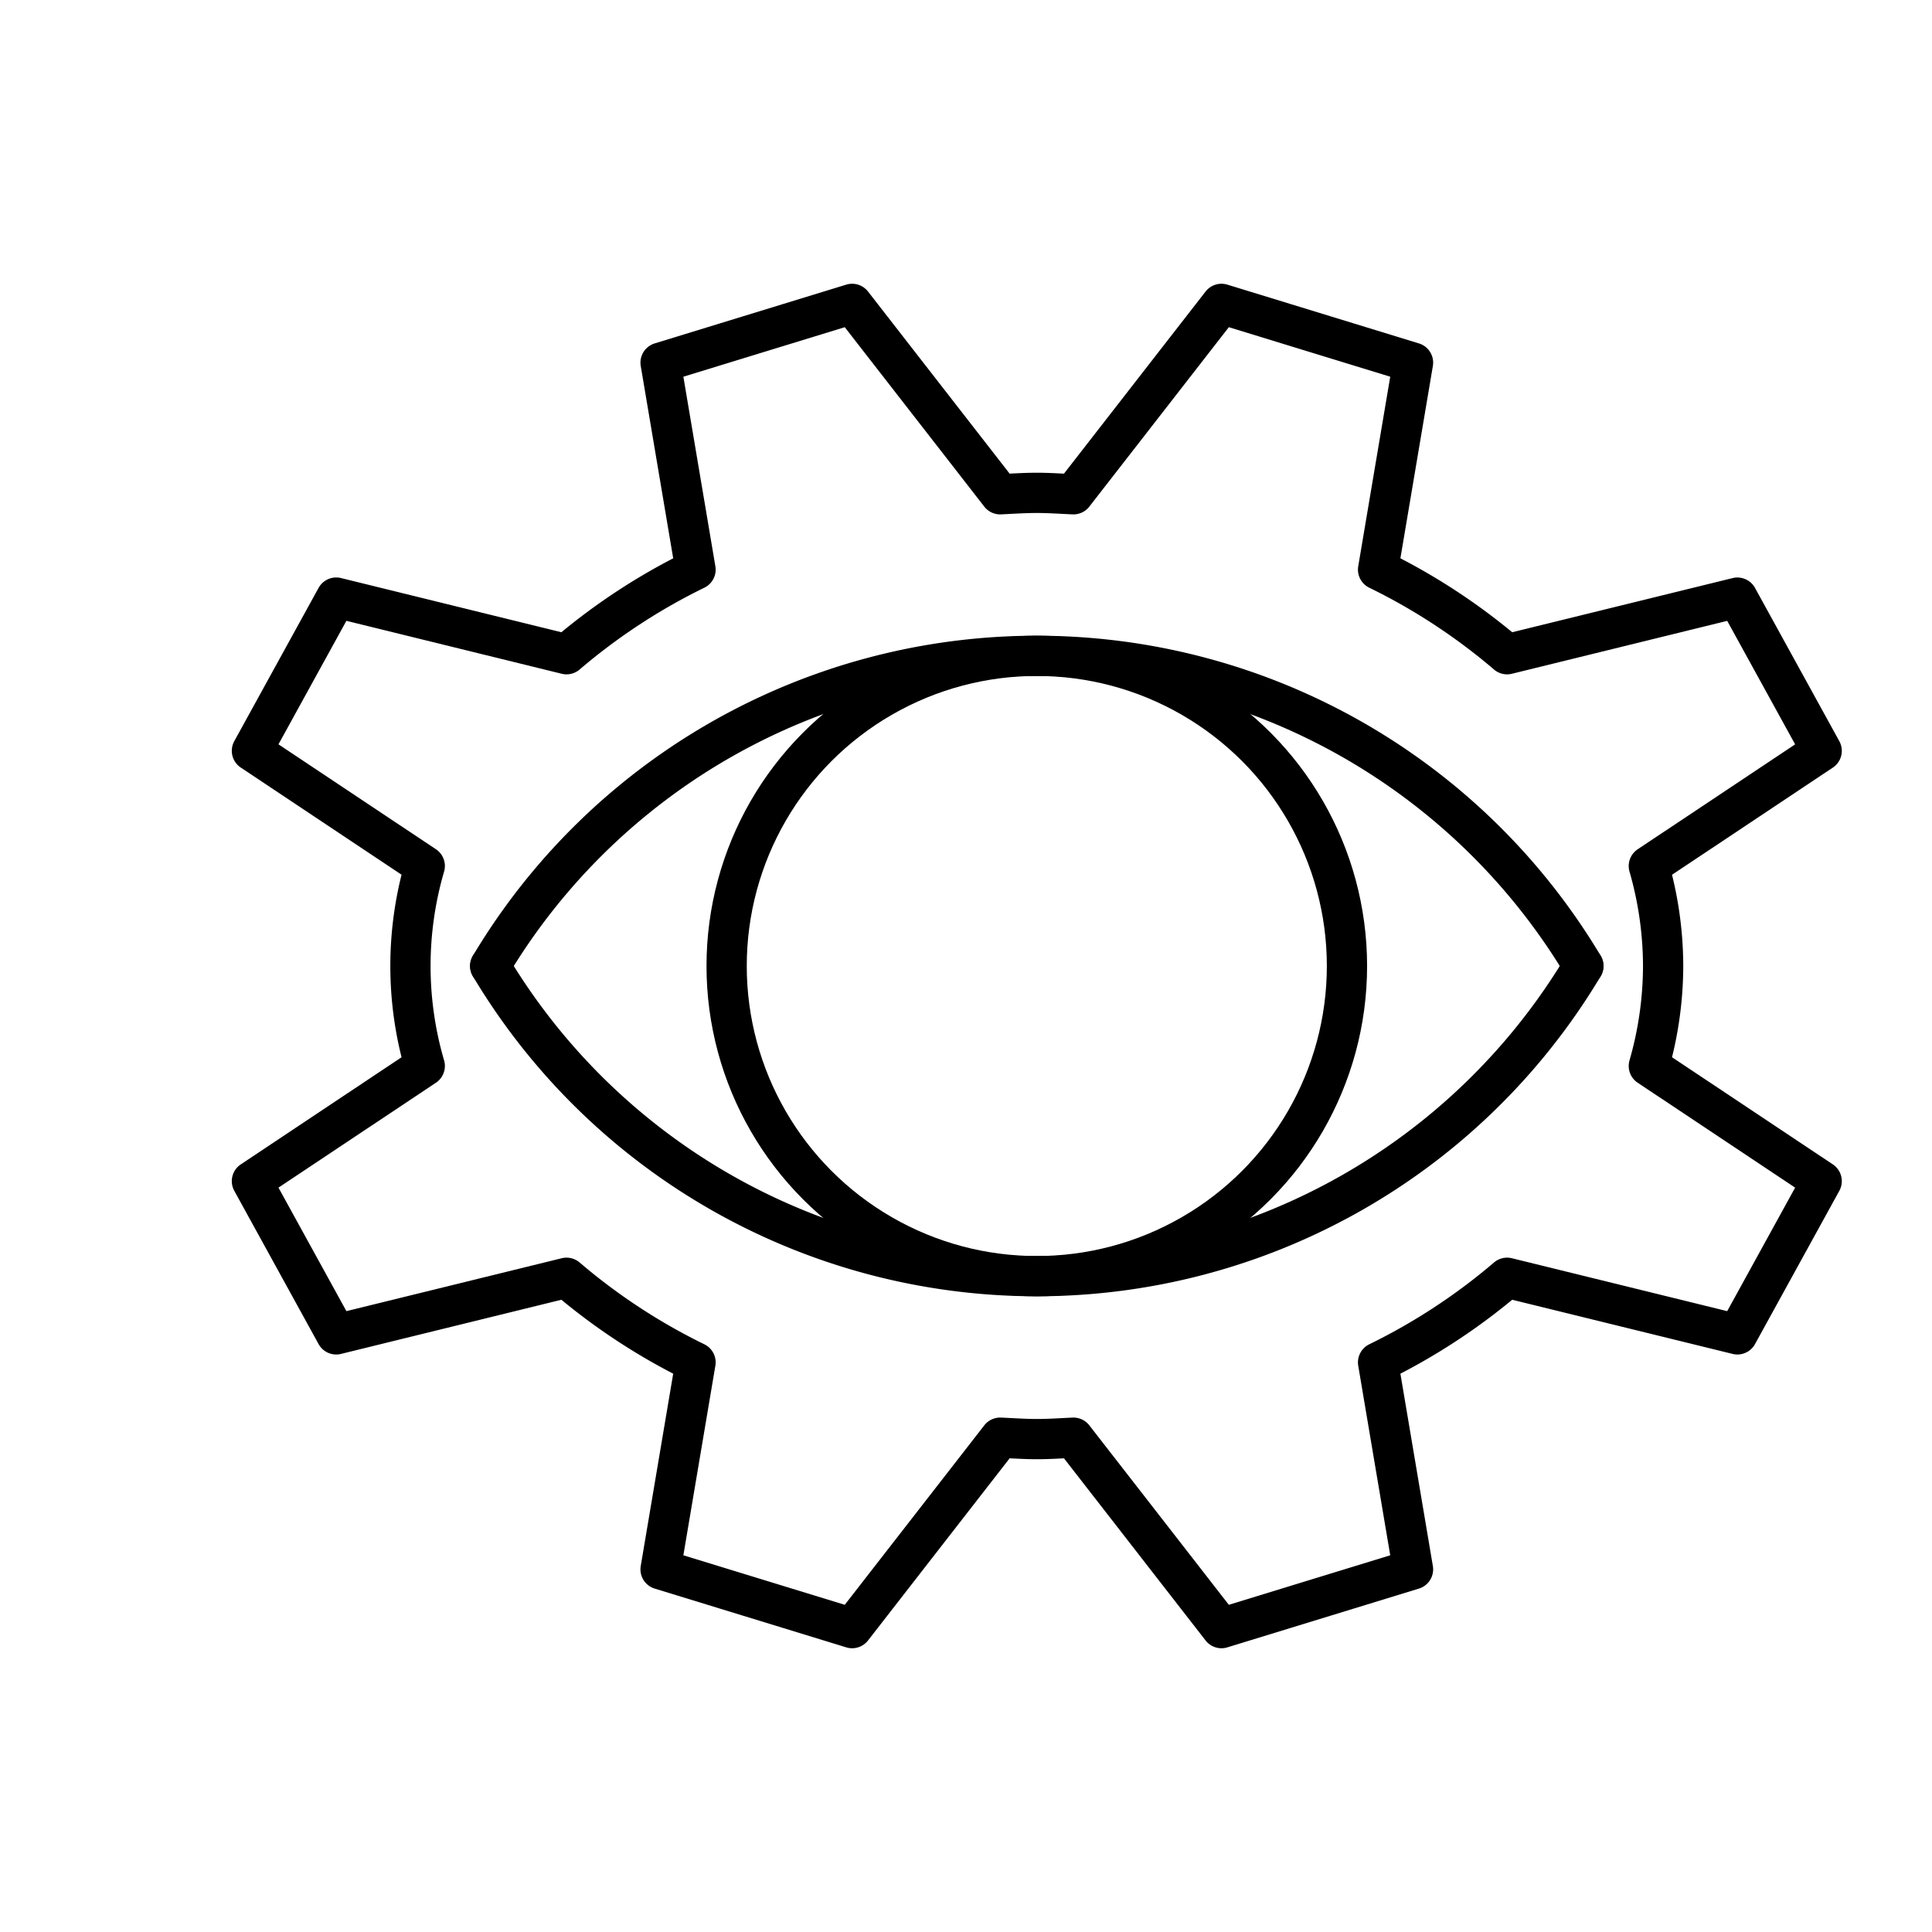 <svg viewBox="0 0 48 48" xmlns="http://www.w3.org/2000/svg"><g fill="none" stroke="#000" stroke-linecap="round" stroke-linejoin="round"><circle cx="25.759" cy="24" r="7.706"/><path d="m12.179 24a15.818 15.818 0 0 0 27.159 0"/><path d="m39.338 24a15.818 15.818 0 0 0 -27.159 0"/><path d="m41.32 24a9.035 9.035 0 0 0 -.355-2.484l4.294-2.861-2.094-3.807-5.722 1.406a15.211 15.211 0 0 0 -3.205-2.102l.868-5.142-4.759-1.46-3.678 4.73c-.303-.013-.603-.035-.91-.035s-.607.021-.91.035l-3.678-4.73-4.759 1.46.868 5.142a15.211 15.211 0 0 0 -3.205 2.102l-5.722-1.407-2.094 3.807 4.294 2.861a8.86 8.86 0 0 0 0 4.969l-4.294 2.861 2.094 3.807 5.722-1.406a15.211 15.211 0 0 0 3.205 2.102l-.868 5.142 4.759 1.46 3.678-4.731c.303.013.603.035.91.035s.607-.021.91-.035l3.678 4.731 4.759-1.46-.868-5.142a15.211 15.211 0 0 0 3.205-2.102l5.722 1.406 2.094-3.807-4.294-2.861a9.035 9.035 0 0 0 .355-2.484z"/></g></svg>